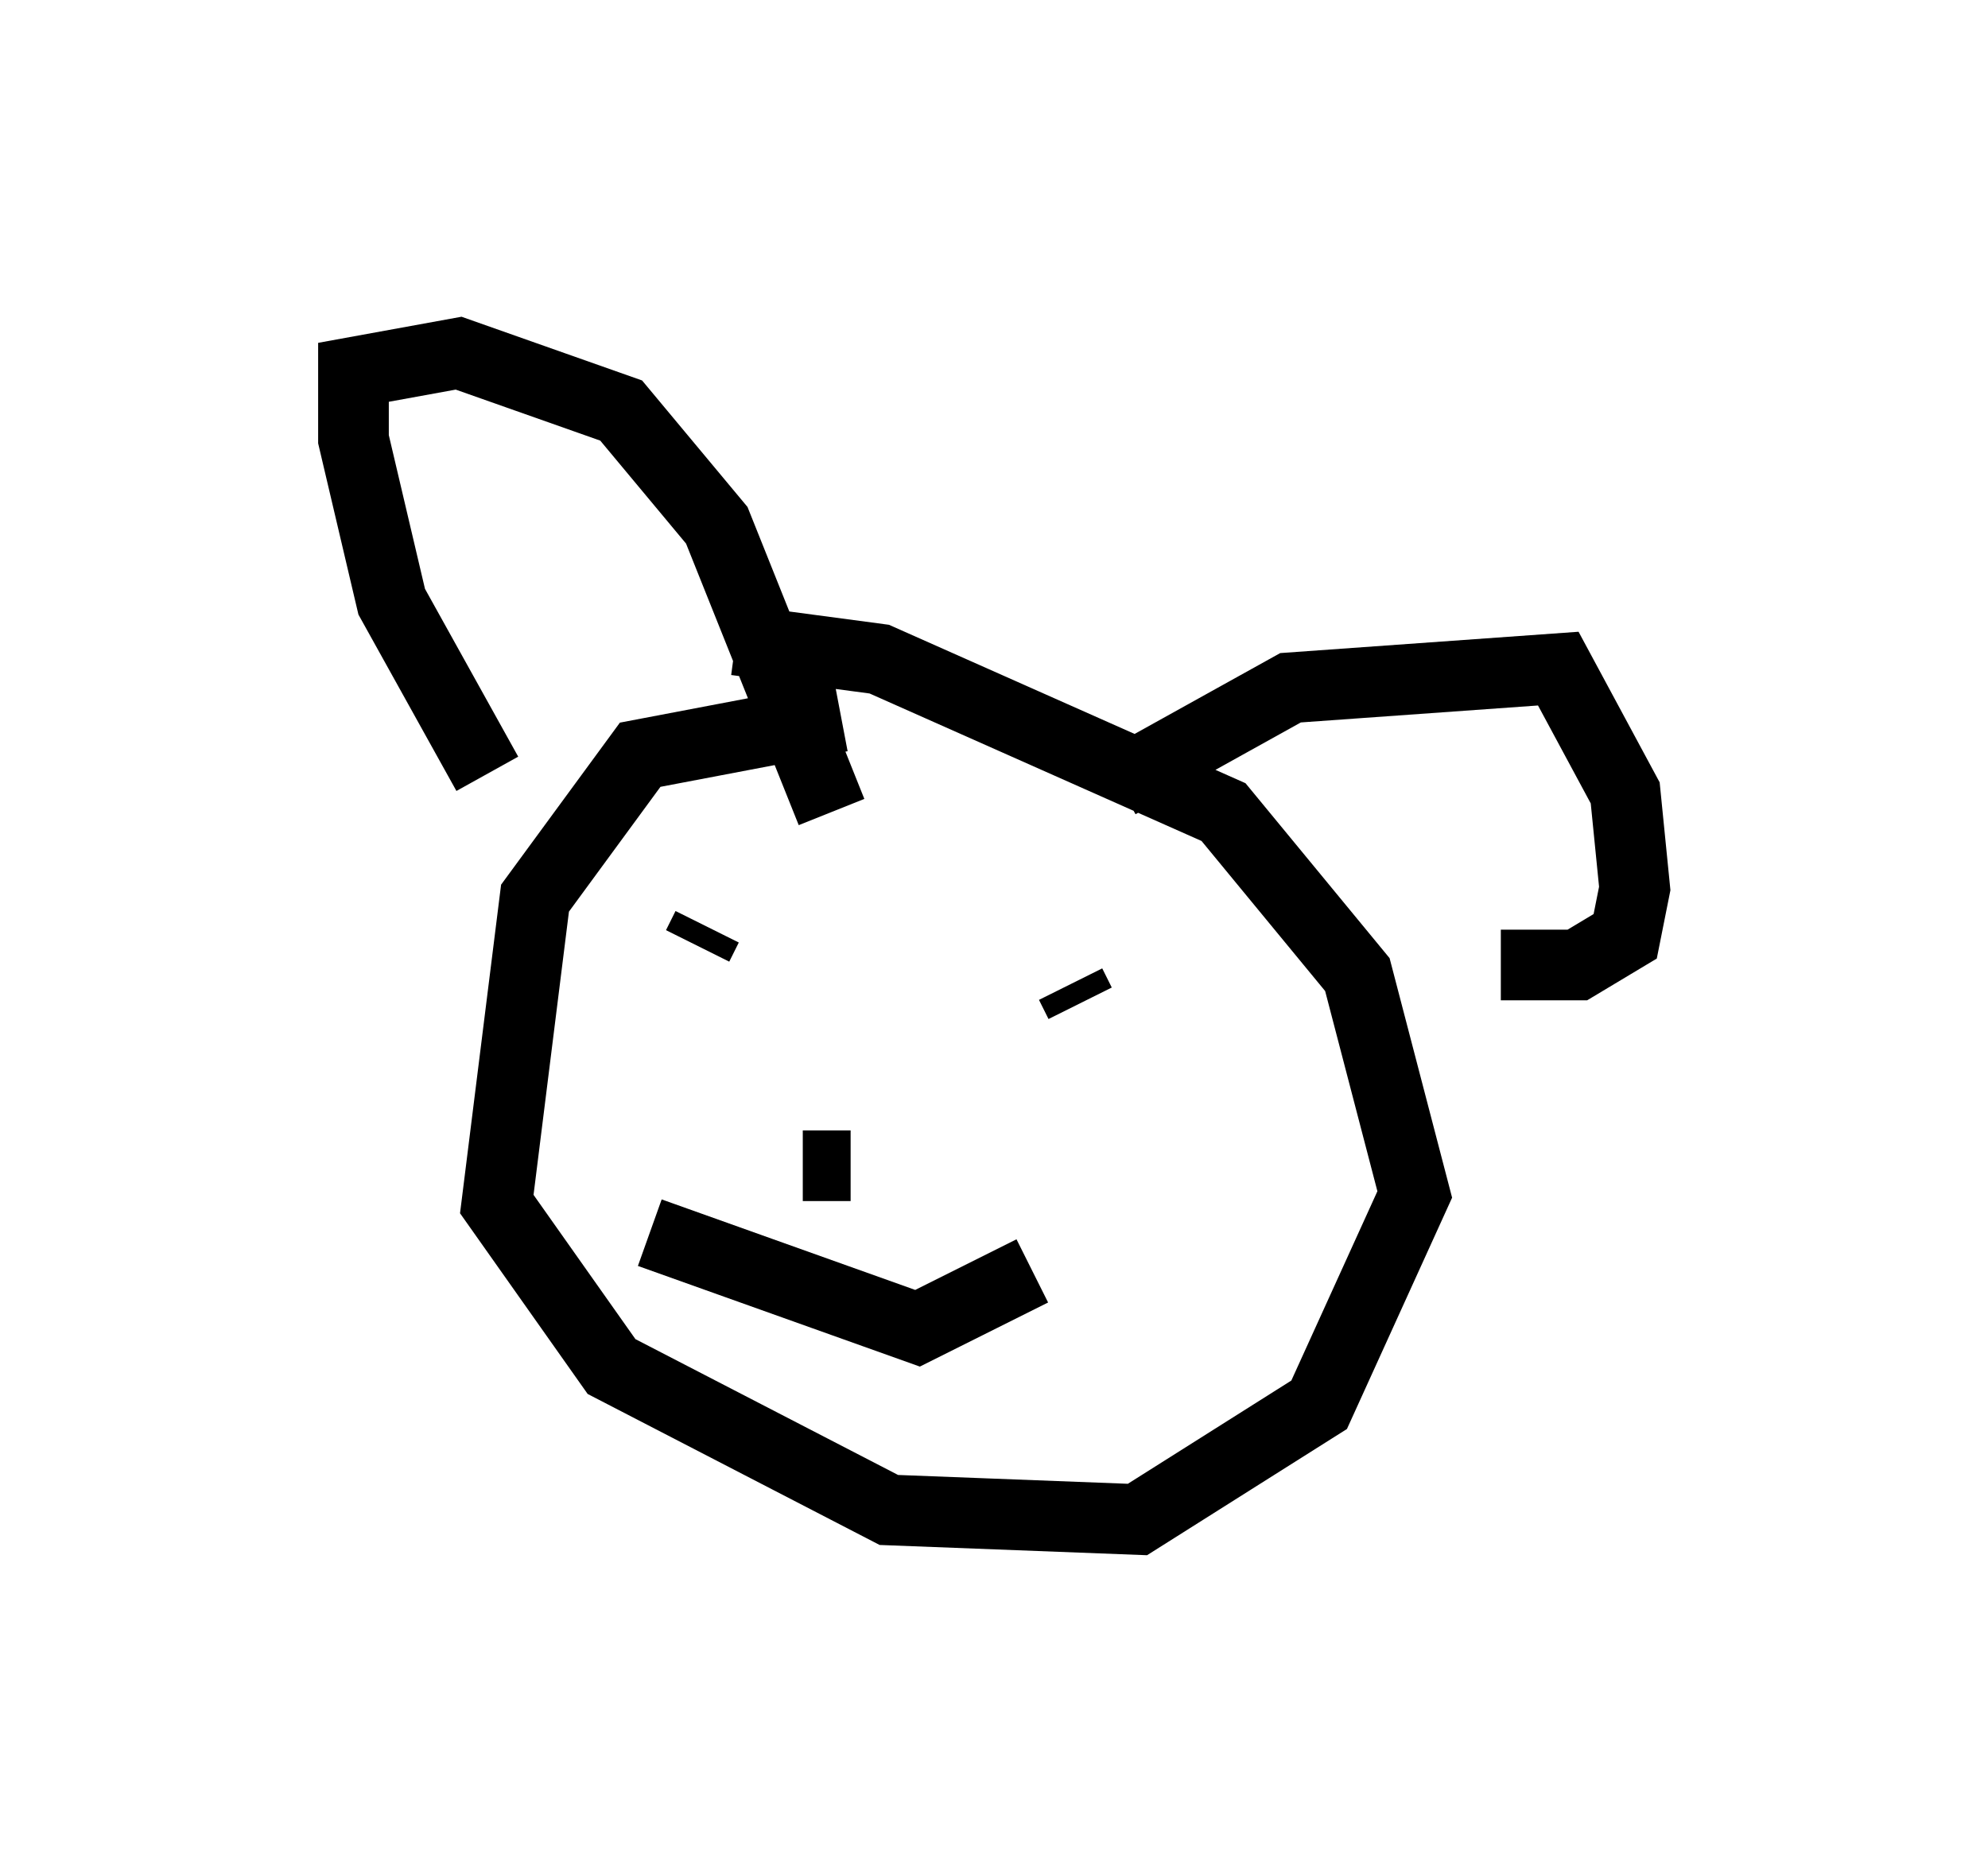 <?xml version="1.0" encoding="utf-8" ?>
<svg baseProfile="full" height="26.509" version="1.1" width="28.132" xmlns="http://www.w3.org/2000/svg" xmlns:ev="http://www.w3.org/2001/xml-events" xmlns:xlink="http://www.w3.org/1999/xlink"><defs /><rect fill="white" height="26.509" width="28.132" x="0" y="0" /><path d="M12.578, 10.683 m-0.677, -0.541 l-2.842, 0.541 -1.488, 2.03 l-0.541, 4.33 1.624, 2.3 l3.924, 2.03 3.518, 0.135 l2.571, -1.624 1.353, -2.977 l-0.812, -3.112 -1.894, -2.3 l-4.871, -2.165 -2.03, -0.271 m-0.406, 4.059 l-0.135, 0.271 m5.413, 0.812 l-0.135, -0.271 m-8.254, -2.977 l-1.353, -2.436 -0.541, -2.3 l0.0, -0.947 1.488, -0.271 l2.3, 0.812 1.353, 1.624 l1.624, 4.059 m4.059, -0.406 l2.436, -1.353 3.789, -0.271 l0.947, 1.759 0.135, 1.353 l-0.135, 0.677 -0.677, 0.406 l-1.083, 0.0 m-9.878, 2.842 l0.677, 0.0 m-2.842, 0.947 l3.789, 1.353 1.624, -0.812 " fill="none" stroke="black" stroke-width="1" /></svg>